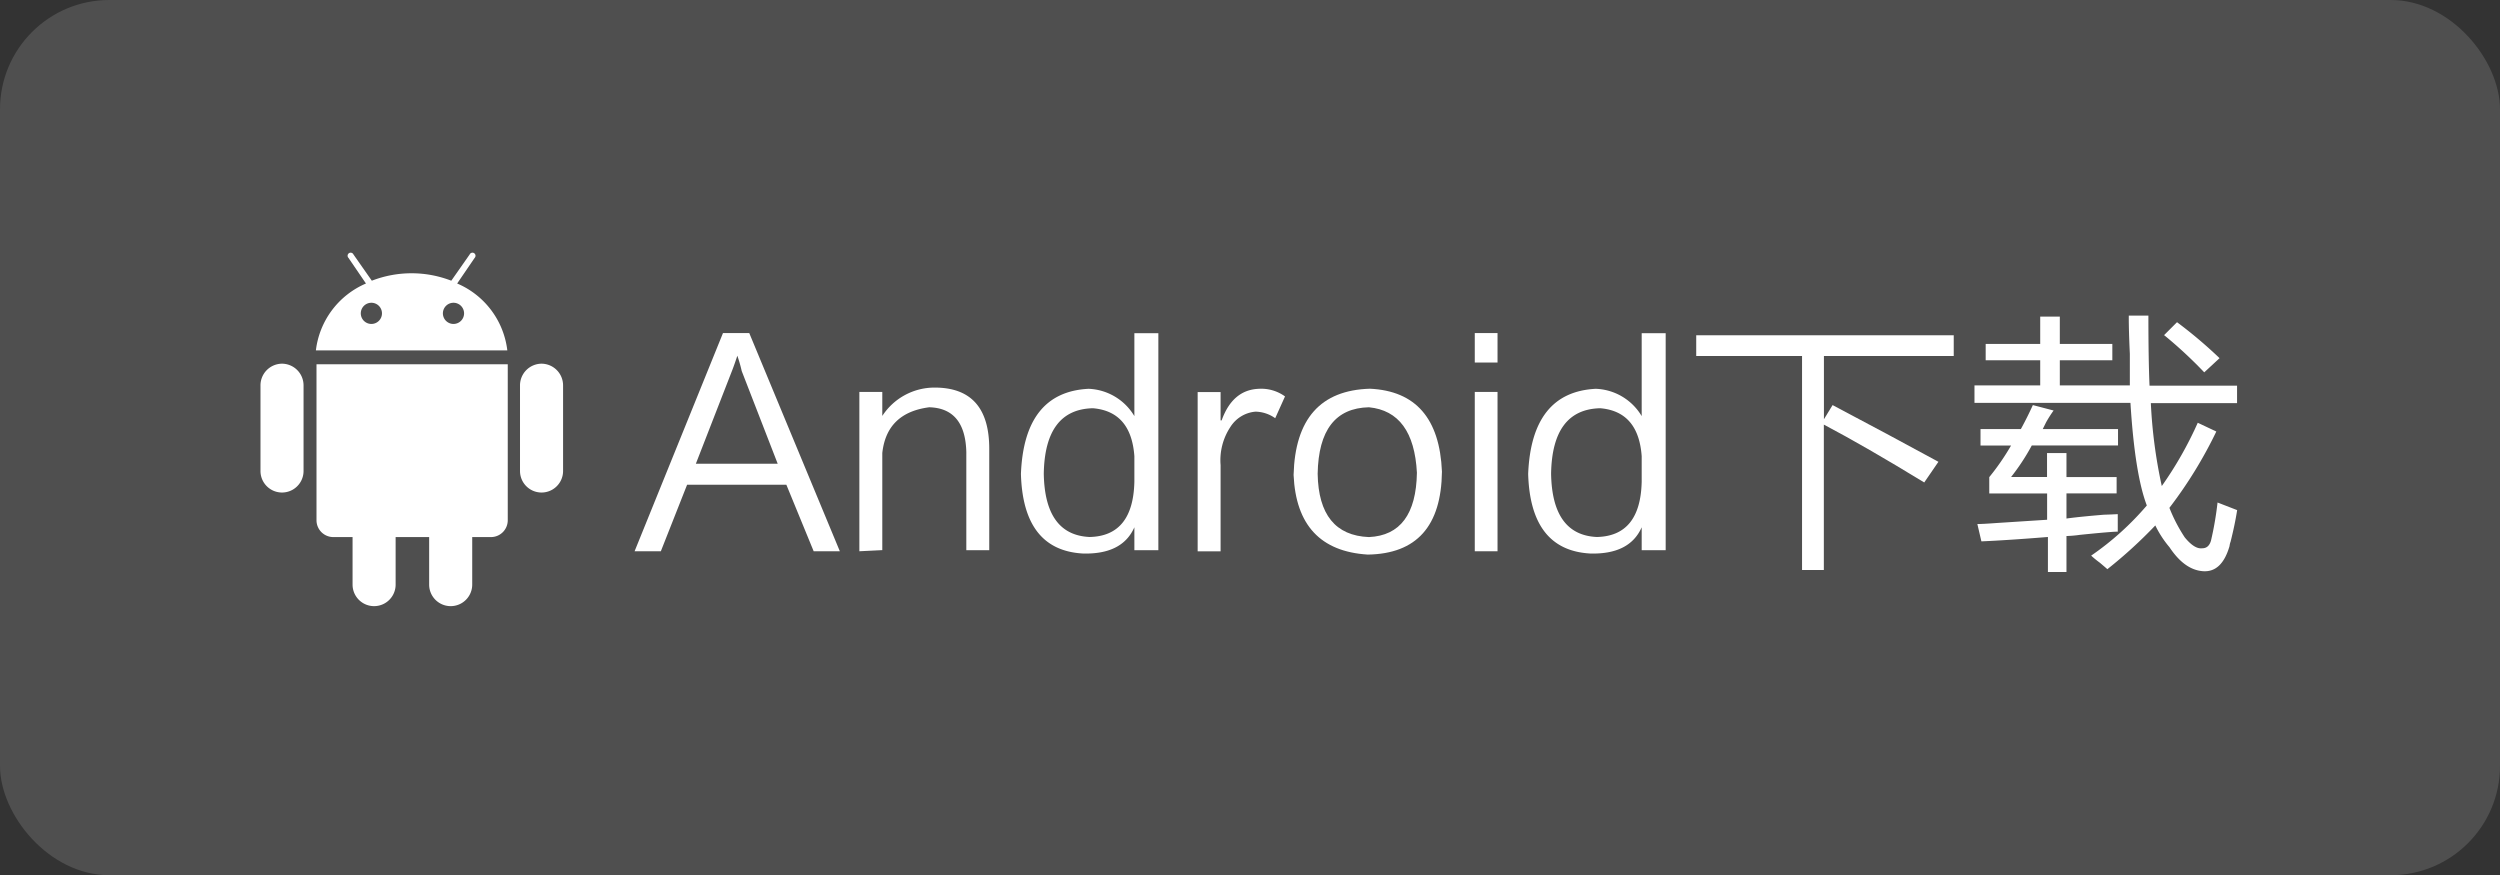 <svg id="图层_1" data-name="图层 1" xmlns="http://www.w3.org/2000/svg" viewBox="0 0 285.62 99.99"><rect x="0" y="0" width="285.62" height="99.99" fill="#333333" stroke="none"/><defs><style>.cls-1,.cls-2{fill:#fff;}.cls-1{opacity:0.14;}</style></defs><title>android</title><rect class="cls-1" width="285.62" height="99.99" rx="12.49" ry="12.49"/><path class="cls-2" d="M118.78,191.43a2.48,2.48,0,0,0-2.46,2.5v9.76a2.46,2.46,0,1,0,4.92,0v-9.76a2.48,2.48,0,0,0-2.46-2.5Zm-29.65,0a2.48,2.48,0,0,0-2.46,2.5v9.76a2.46,2.46,0,1,0,4.92,0v-9.76a2.48,2.48,0,0,0-2.46-2.5Z" transform="translate(-56.91 -149.88)"/><path class="cls-2" d="M93.07,191.5v17.82A1.92,1.92,0,0,0,95,211.24h2.19v5.43a2.46,2.46,0,1,0,4.92,0v-5.43h3.83v5.43a2.46,2.46,0,1,0,4.92,0v-5.43H113a1.92,1.92,0,0,0,1.92-1.92V191.5H93.07Z" transform="translate(-56.91 -149.88)"/><path class="cls-2" d="M109.14,182.27l2-2.93a.35.35,0,1,0-.57-.39l-2.1,3a12.56,12.56,0,0,0-9.08,0l-2.1-3a.35.35,0,1,0-.57.39l2,2.93A9.53,9.53,0,0,0,93,189.91h21.87a9.53,9.53,0,0,0-5.75-7.65Zm-9.8,4.62a1.21,1.21,0,1,1,1.21-1.21,1.21,1.21,0,0,1-1.21,1.21Zm9.38,0a1.21,1.21,0,1,1,1.21-1.21,1.21,1.21,0,0,1-1.21,1.21Z" transform="translate(-56.91 -149.88)"/><path class="cls-2" d="M149.87,212.86l-3.12-7.6H135.41l-3,7.6h-3l10.1-24.93h3l10.35,24.93Zm-13.46-10h9.35l-4.11-10.59a16,16,0,0,0-.5-1.75q-.37,1.12-.62,1.75Z" transform="translate(-56.91 -149.88)"/><path class="cls-2" d="M169.93,201.15v11.59h-2.62V201.52q-.13-5-4.24-5.11-4.86.63-5.36,5.23v11.09l-2.62.13v-18.2h2.62v2.74a7.12,7.12,0,0,1,6-3.24Q169.93,194.17,169.93,201.15Z" transform="translate(-56.91 -149.88)"/><path class="cls-2" d="M189.25,212.74h-2.74v-2.62q-1.37,3.11-5.86,3-6.86-.37-7.1-9.1.37-9.35,7.73-9.72a6.37,6.37,0,0,1,5.23,3.12v-9.47h2.74Zm-2.74-7.85V202q-.37-5.11-4.74-5.48-5.49.13-5.61,7.48.12,7,5.24,7.23Q186.38,211.12,186.51,204.89Z" transform="translate(-56.91 -149.88)"/><path class="cls-2" d="M200.35,196.91a3.77,3.77,0,0,0-2.87,1.75,6.87,6.87,0,0,0-1.12,4.36v9.85h-2.62v-18.2h2.62v3.24h.12q1.25-3.49,4.24-3.61a4.64,4.64,0,0,1,3,.87l-1.12,2.49A4,4,0,0,0,200.35,196.91Z" transform="translate(-56.91 -149.88)"/><path class="cls-2" d="M213.18,213.24q-8.1-.5-8.48-9.1.25-9.6,8.72-9.85,7.85.37,8.23,9.47Q221.54,213.11,213.18,213.24Zm.13-16.83q-5.73.12-5.86,7.6.12,7,5.86,7.23,5.36-.25,5.48-7.35Q218.42,196.91,213.31,196.41Z" transform="translate(-56.91 -149.88)"/><path class="cls-2" d="M225.4,187.93H228v3.37H225.4Zm0,6.73H228v18.2H225.4Z" transform="translate(-56.91 -149.88)"/><path class="cls-2" d="M247.21,212.74h-2.74v-2.62q-1.37,3.11-5.86,3-6.86-.37-7.11-9.1.38-9.35,7.73-9.72a6.37,6.37,0,0,1,5.24,3.12v-9.47h2.74Zm-2.74-7.85V202q-.37-5.11-4.74-5.48-5.49.13-5.61,7.48.12,7,5.23,7.23Q244.34,211.12,244.47,204.89Z" transform="translate(-56.91 -149.88)"/><path class="cls-2" d="M266.28,196.16q6.85,3.62,12.09,6.48L276.75,205q-6.73-4.11-11.47-6.61V215h-2.49V190.55H250.7v-2.37h29.42v2.37H265.29v7.23Z" transform="translate(-56.91 -149.88)"/><path class="cls-2" d="M295.82,213.36a32.75,32.75,0,0,0,6.36-5.73q-1.37-3.61-1.87-11.72H282.49v-2H290v-2.87h-6.23v-1.87H290v-3.12h2.24v3.12h6v1.87h-6v2.87h8V190.3q-.13-2.74-.12-4.36h2.24q0,5,.13,8h10v2h-9.85a56.44,56.44,0,0,0,1.25,9.47,42.35,42.35,0,0,0,4.11-7.23l2.12,1a49.86,49.86,0,0,1-5.36,8.72,18.22,18.22,0,0,0,1.75,3.37q1.12,1.37,2,1.25c.5,0,.83-.29,1-.87a37.36,37.36,0,0,0,.75-4.36l2.24.87q-.25,1.62-.75,3.61a2,2,0,0,0-.12.5q-.87,3-3,2.87t-3.86-2.74a11.68,11.68,0,0,1-1.62-2.49,53.06,53.06,0,0,1-5.48,5c-.08-.08-.37-.33-.87-.75A11.36,11.36,0,0,1,295.82,213.36Zm-13-3.61q.62,0,2.24-.12l5.73-.37v-3h-6.61v-1.87a27.28,27.28,0,0,0,2.49-3.61h-3.49V198.9h4.61q.75-1.37,1.37-2.74l2.37.62a13.6,13.6,0,0,0-.87,1.37l-.37.75h8.6v1.87h-9.85a24.72,24.72,0,0,1-2.37,3.61h4.11v-2.74H293v2.74h5.73v1.87H293v2.87q1.87-.25,5.11-.5-1.87.13.75,0v2q-.75,0-4.36.37a13.08,13.08,0,0,1-1.5.13v4.11h-2.12v-4q-4.74.38-7.6.5Zm21.31-21.56,1.5-1.5a52.14,52.14,0,0,1,4.86,4.11l-1.75,1.62A50,50,0,0,0,304.17,188.18Z" transform="translate(-56.91 -149.88)"/></svg>